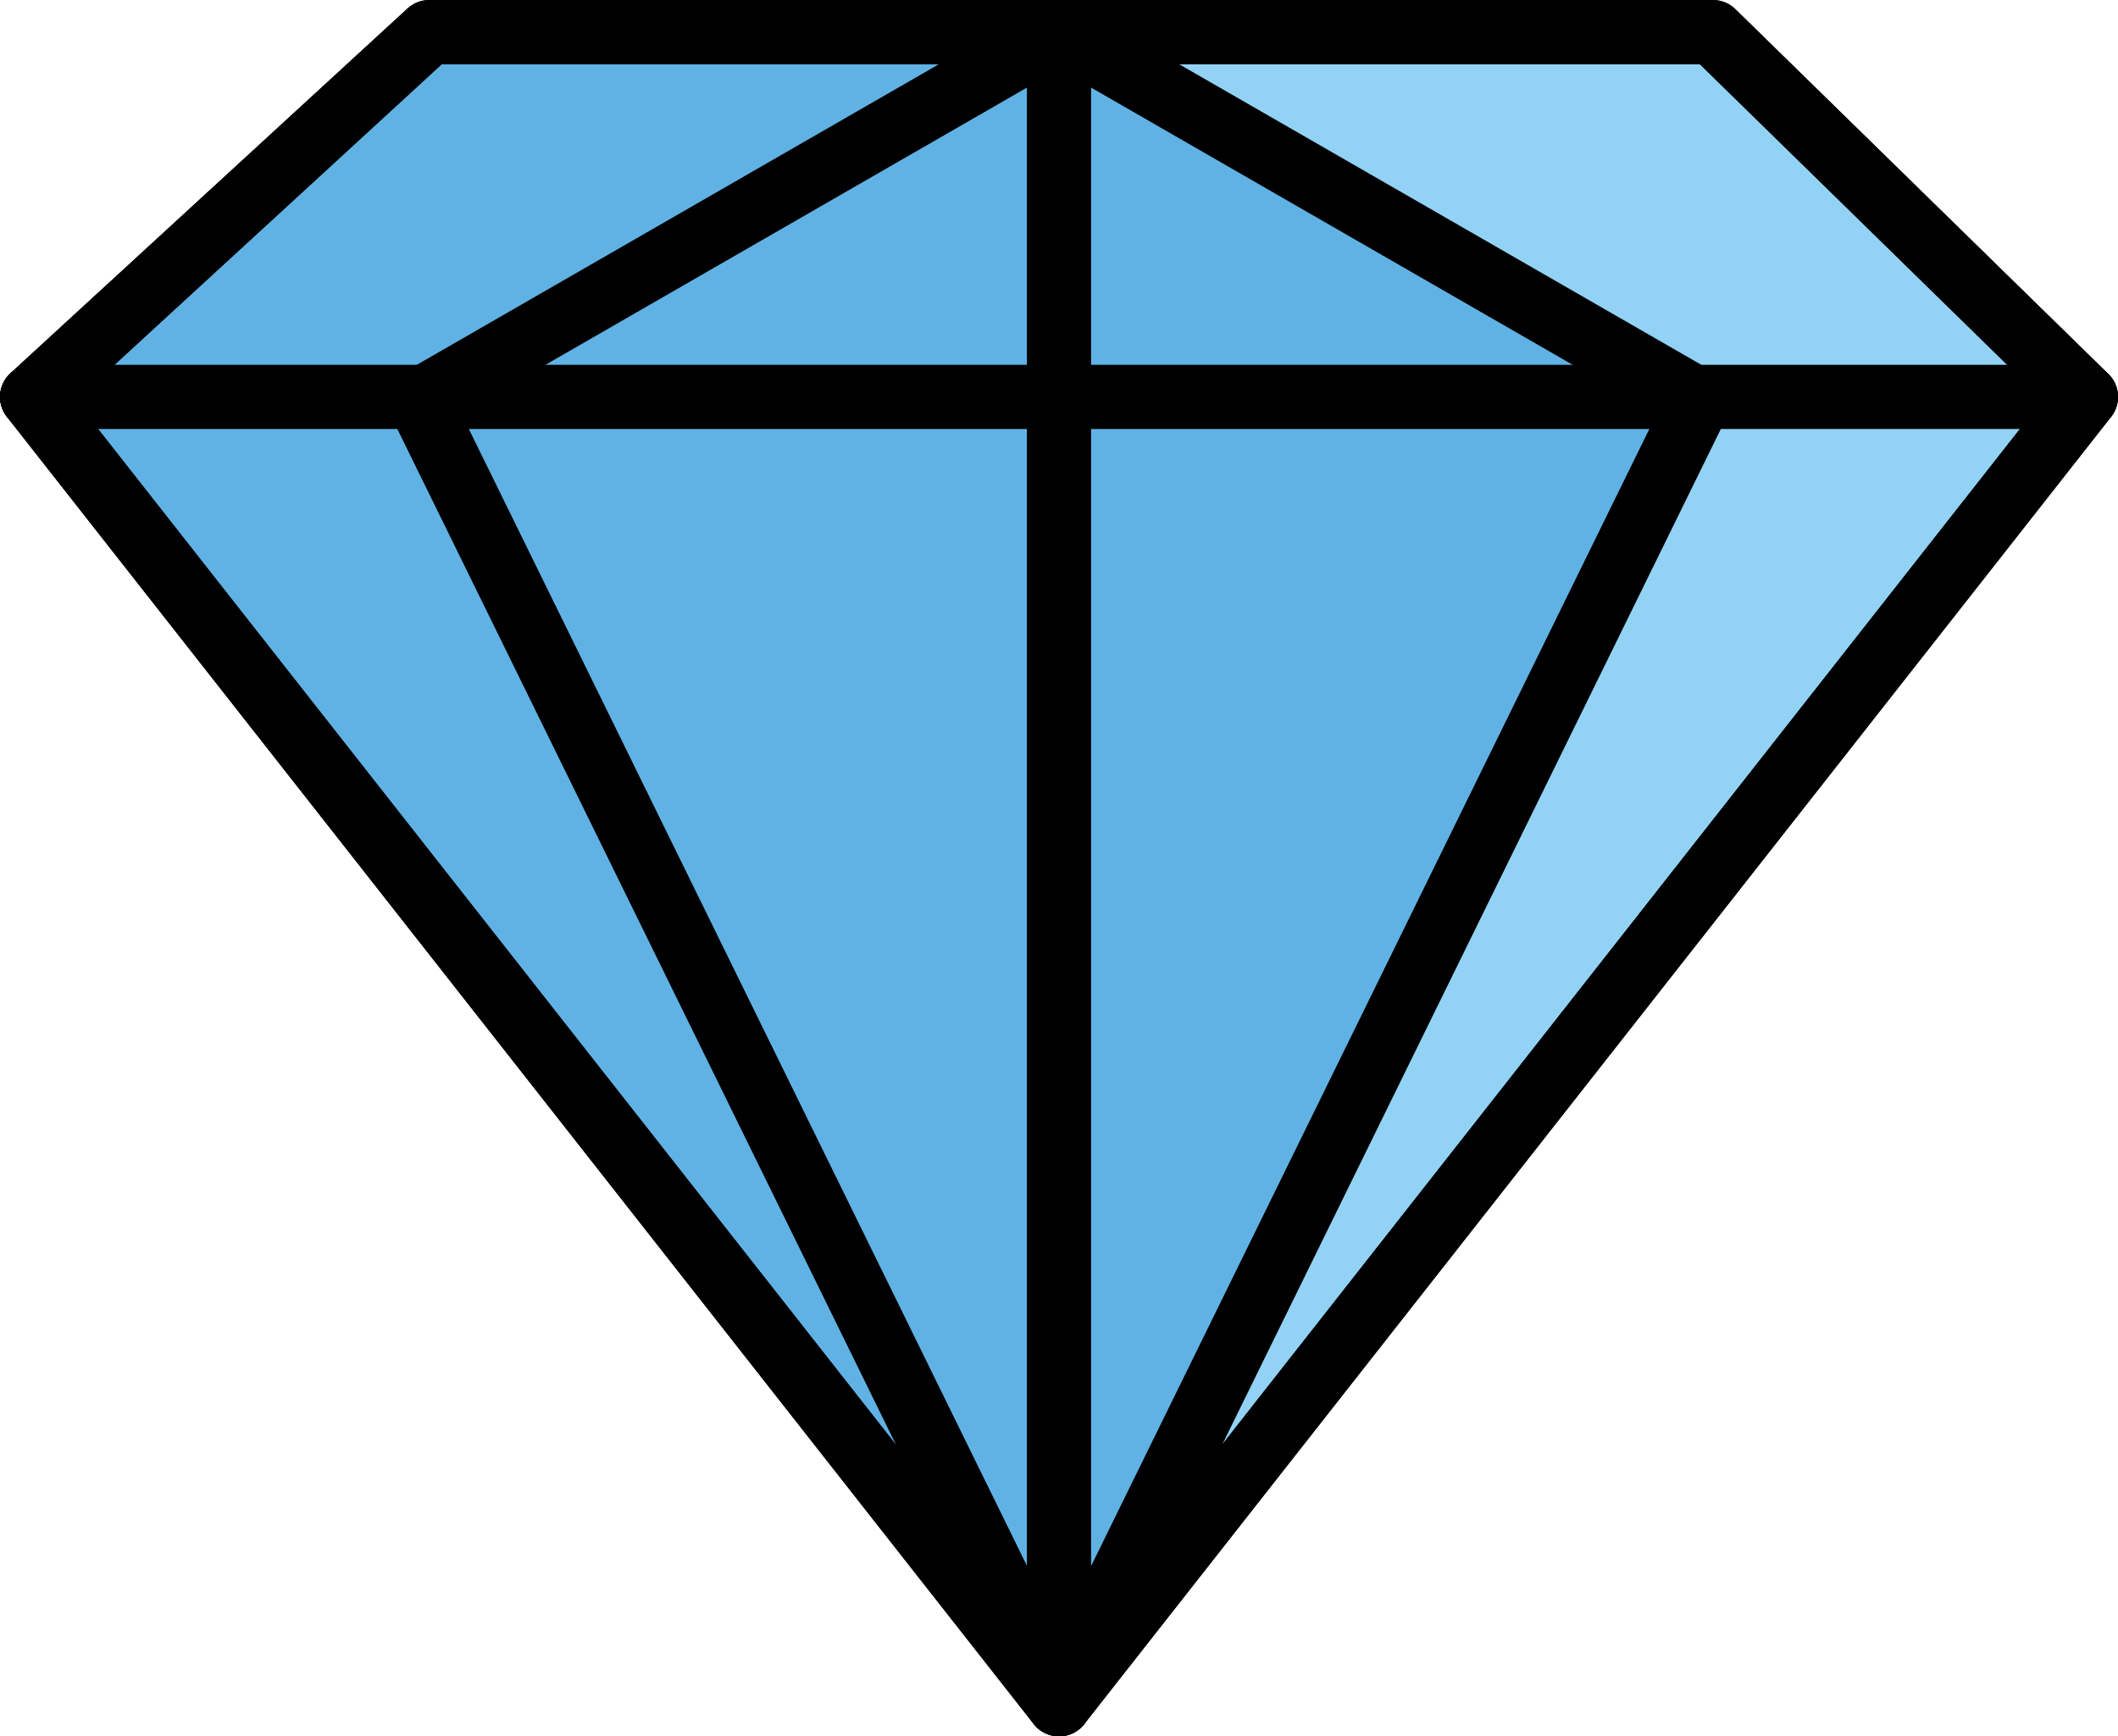 <?xml version="1.0" encoding="UTF-8" standalone="no"?>
<svg
   id="emoji"
   viewBox="0 0 66 54.104"
   version="1.1"
   sodipodi:docname="1f48e.svg"
   width="66"
   height="54.104"
   xmlns:inkscape="http://www.inkscape.org/namespaces/inkscape"
   xmlns:sodipodi="http://sodipodi.sourceforge.net/DTD/sodipodi-0.dtd"
   xmlns="http://www.w3.org/2000/svg"
   xmlns:svg="http://www.w3.org/2000/svg">
  <defs
     id="defs4" />
  <sodipodi:namedview
     id="namedview4"
     pagecolor="#ffffff"
     bordercolor="#000000"
     borderopacity="0.25"
     inkscape:showpageshadow="2"
     inkscape:pageopacity="0.0"
     inkscape:pagecheckerboard="0"
     inkscape:deskcolor="#d1d1d1" />
  <g
     id="color"
     transform="translate(-3,-10.98)">
    <polygon
       fill="#61b2e4"
       points="4,23.348 36,64.084 68,23.348 56.377,11.98 16.377,11.98 "
       id="polygon1" />
    <polyline
       fill="#92d3f5"
       points="37.37,62.336 55.749,23.348 36,11.98 56.377,11.98 68,23.348 37.37,62.336"
       id="polyline1" />
  </g>
  <g
     id="hair"
     transform="translate(-3,-10.98)" />
  <g
     id="skin"
     transform="translate(-3,-10.98)" />
  <g
     id="skin-shadow"
     transform="translate(-3,-10.98)" />
  <g
     id="line"
     transform="translate(-3,-10.98)">
    <polygon
       fill="none"
       stroke="#000000"
       stroke-linecap="round"
       stroke-linejoin="round"
       stroke-miterlimit="10"
       stroke-width="2"
       points="4,23.348 36,64.084 68,23.348 56.377,11.98 16.377,11.98 "
       id="polygon2" />
    <polyline
       fill="none"
       stroke="#000000"
       stroke-linecap="round"
       stroke-linejoin="round"
       stroke-miterlimit="10"
       stroke-width="2"
       points="55.749,23.86 36,64.084 36,24.348 36,11.98 16.256,23.348"
       id="polyline2" />
    <line
       x1="16.256"
       x2="36.004"
       y1="23.86"
       y2="64.084"
       fill="none"
       stroke="#000000"
       stroke-linecap="round"
       stroke-linejoin="round"
       stroke-miterlimit="10"
       stroke-width="2"
       id="line2" />
    <line
       x1="4"
       x2="68"
       y1="23.348"
       y2="23.348"
       fill="none"
       stroke="#000000"
       stroke-linecap="round"
       stroke-linejoin="round"
       stroke-miterlimit="10"
       stroke-width="2"
       id="line3" />
    <line
       x1="36"
       x2="55.749"
       y1="11.98"
       y2="23.348"
       fill="none"
       stroke="#000000"
       stroke-linecap="round"
       stroke-linejoin="round"
       stroke-miterlimit="10"
       stroke-width="2"
       id="line4" />
    <polygon
       fill="none"
       stroke="#000000"
       stroke-linecap="round"
       stroke-linejoin="round"
       stroke-miterlimit="10"
       stroke-width="2"
       points="4,23.348 36,64.084 68,23.348 56.377,11.98 16.377,11.98 "
       id="polygon4" />
  </g>
</svg>
